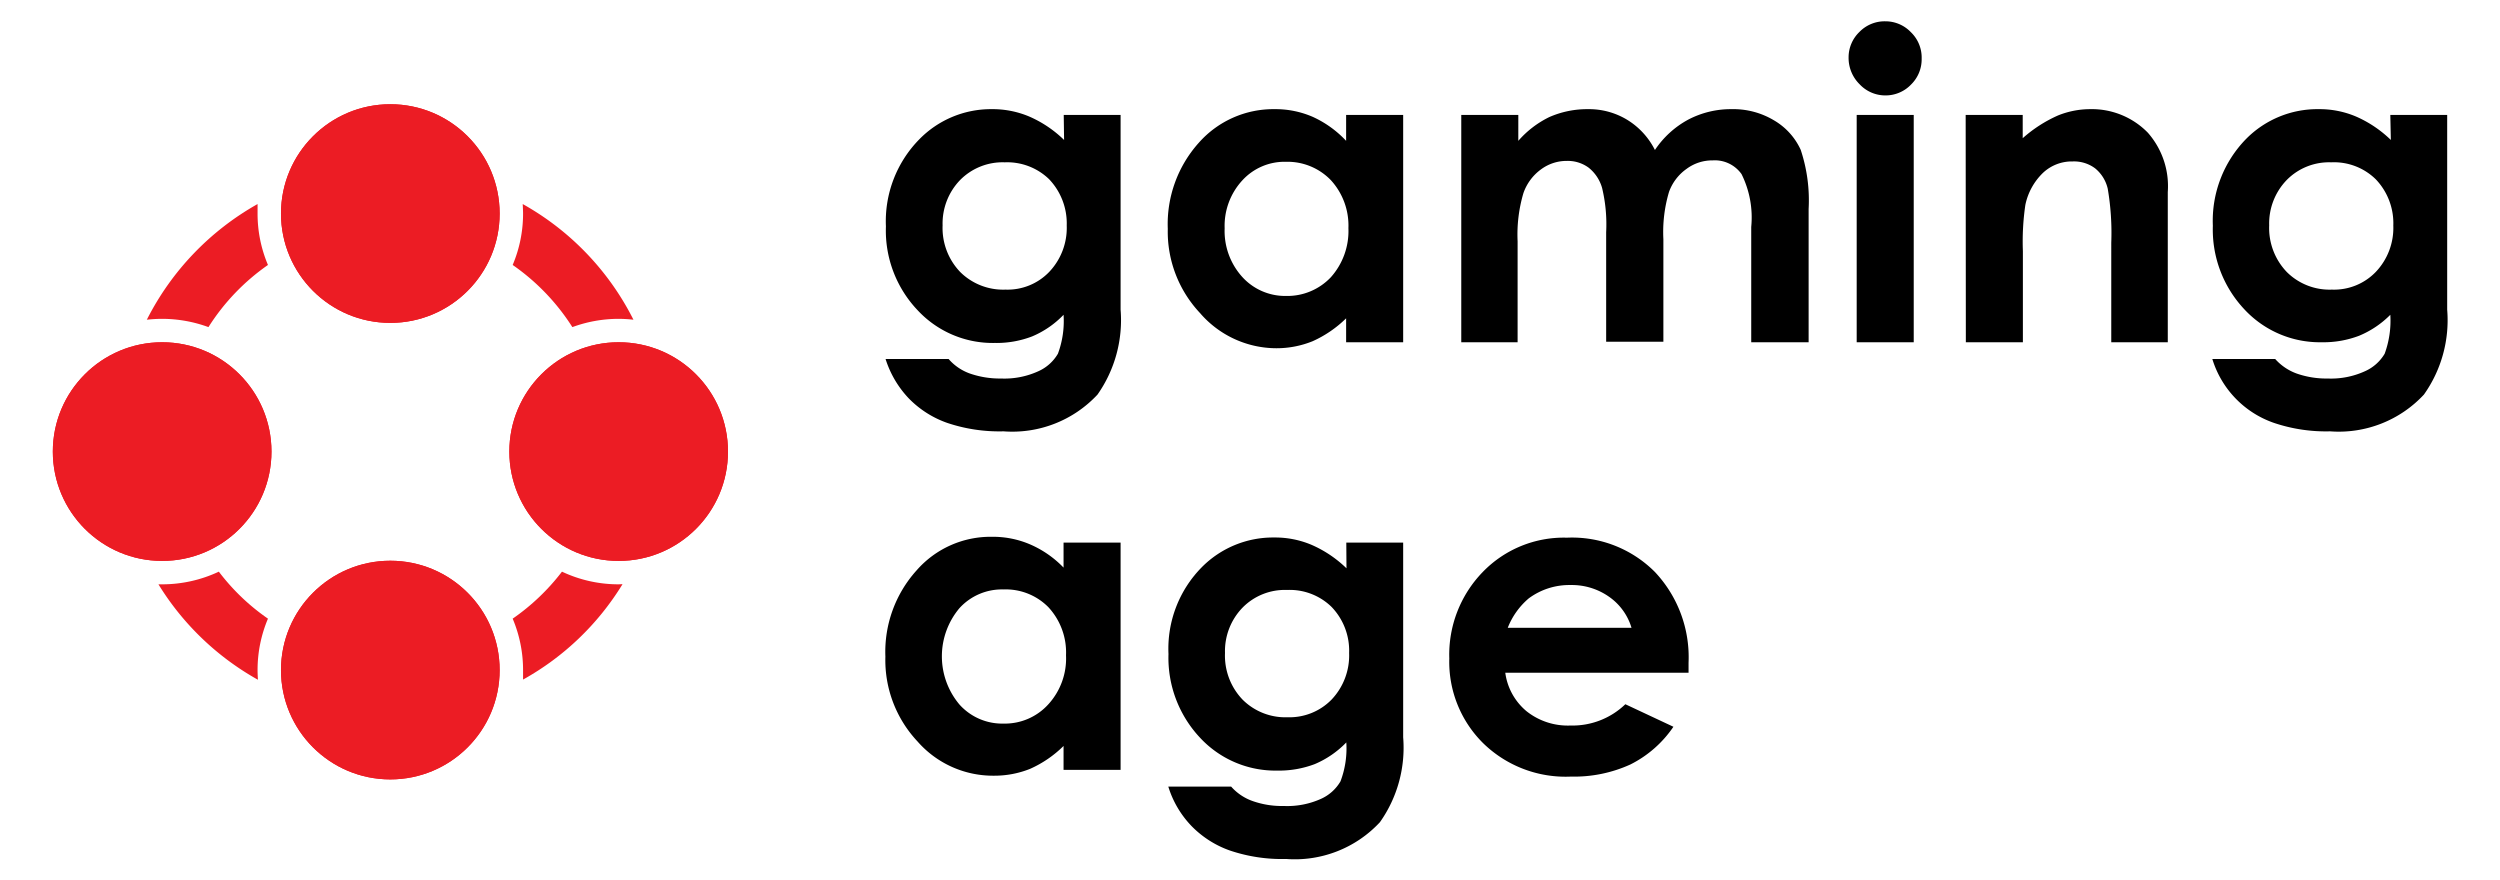 <svg id="Layer_1" data-name="Layer 1" xmlns="http://www.w3.org/2000/svg" viewBox="0 0 142 50"><defs><style>.cls-1{fill:#ec1c24;}</style></defs><title>Untitled-1</title><path d="M60.42,6.53h3.23V17.59a7.36,7.36,0,0,1-1.31,4.82A6.61,6.61,0,0,1,57,24.5a9.3,9.3,0,0,1-3.2-.48,5.67,5.67,0,0,1-2.18-1.39,5.77,5.77,0,0,1-1.32-2.24h3.58a2.88,2.88,0,0,0,1.22.83,5.22,5.22,0,0,0,1.77.28,4.64,4.64,0,0,0,2.1-.41,2.43,2.43,0,0,0,1.12-1,5.31,5.31,0,0,0,.32-2.21,5.33,5.33,0,0,1-1.79,1.23,5.64,5.64,0,0,1-2.12.37,5.83,5.83,0,0,1-4.39-1.87,6.57,6.57,0,0,1-1.79-4.75,6.64,6.64,0,0,1,1.89-4.94A5.69,5.69,0,0,1,56.33,6.2a5.36,5.36,0,0,1,2.11.41,6.6,6.6,0,0,1,2,1.34ZM57.07,9.22a3.39,3.39,0,0,0-2.53,1,3.55,3.55,0,0,0-1,2.58,3.61,3.61,0,0,0,1,2.65,3.46,3.46,0,0,0,2.57,1,3.28,3.28,0,0,0,2.48-1,3.63,3.63,0,0,0,1-2.64,3.64,3.64,0,0,0-1-2.63A3.42,3.42,0,0,0,57.07,9.22Z"/><path d="M76.46,6.53H79.7V19.44H76.46V18.08a6.51,6.51,0,0,1-1.9,1.3,5.45,5.45,0,0,1-2.07.4,5.74,5.74,0,0,1-4.33-2A6.75,6.75,0,0,1,66.33,13a6.92,6.92,0,0,1,1.77-4.9A5.65,5.65,0,0,1,72.39,6.2a5.31,5.31,0,0,1,2.18.44A6,6,0,0,1,76.46,8ZM73.05,9.19a3.25,3.25,0,0,0-2.49,1.06,3.81,3.81,0,0,0-1,2.72,3.89,3.89,0,0,0,1,2.76,3.29,3.29,0,0,0,2.49,1.08,3.4,3.4,0,0,0,2.54-1.06,3.94,3.94,0,0,0,1-2.79,3.82,3.82,0,0,0-1-2.73A3.42,3.42,0,0,0,73.05,9.19Z"/><path d="M83,6.53h3.24V8A5.57,5.57,0,0,1,88,6.65a5.36,5.36,0,0,1,2.21-.45,4.18,4.18,0,0,1,2.19.59A4.24,4.24,0,0,1,94,8.52a5.3,5.3,0,0,1,1.9-1.73,5.22,5.22,0,0,1,2.45-.59,4.49,4.49,0,0,1,2.42.64,3.73,3.73,0,0,1,1.51,1.67,9.09,9.09,0,0,1,.45,3.36v7.57H99.47V12.89a5.54,5.54,0,0,0-.55-3,1.86,1.86,0,0,0-1.64-.78,2.45,2.45,0,0,0-1.48.48,2.73,2.73,0,0,0-1,1.31,8,8,0,0,0-.32,2.69v5.82H91.23V13.19A8.86,8.86,0,0,0,91,10.68a2.26,2.26,0,0,0-.77-1.16A2,2,0,0,0,89,9.14a2.44,2.44,0,0,0-1.47.48,2.8,2.8,0,0,0-1,1.35,8.28,8.28,0,0,0-.33,2.73v5.74H83Z"/><path d="M107.08,1.21a2,2,0,0,1,1.46.62,2,2,0,0,1,.61,1.5,2,2,0,0,1-.6,1.47,2,2,0,0,1-1.44.62,2,2,0,0,1-1.48-.63A2.1,2.1,0,0,1,105,3.28a2,2,0,0,1,.61-1.46A2,2,0,0,1,107.08,1.21Zm-1.62,5.32h3.24V19.44h-3.24Z"/><path d="M111.65,6.53h3.24V7.85a7.69,7.69,0,0,1,2-1.29,4.89,4.89,0,0,1,1.83-.36A4.44,4.44,0,0,1,122,7.54a4.6,4.6,0,0,1,1.13,3.37v8.53h-3.21V13.79a15,15,0,0,0-.2-3.07A2.1,2.1,0,0,0,119,9.56a2,2,0,0,0-1.27-.39,2.39,2.39,0,0,0-1.69.65,3.52,3.52,0,0,0-1,1.82,14.31,14.31,0,0,0-.14,2.62v5.18h-3.24Z"/><path d="M135.77,6.53H139V17.59a7.3,7.3,0,0,1-1.32,4.82,6.6,6.6,0,0,1-5.33,2.09,9.24,9.24,0,0,1-3.19-.48,5.56,5.56,0,0,1-3.5-3.63h3.57a3,3,0,0,0,1.23.83,5.12,5.12,0,0,0,1.76.28,4.64,4.64,0,0,0,2.1-.41,2.45,2.45,0,0,0,1.13-1,5.48,5.48,0,0,0,.32-2.21A5.43,5.43,0,0,1,134,19.07a5.68,5.68,0,0,1-2.12.37,5.85,5.85,0,0,1-4.4-1.87,6.61,6.61,0,0,1-1.79-4.75,6.65,6.65,0,0,1,1.9-4.94,5.69,5.69,0,0,1,4.11-1.68,5.31,5.31,0,0,1,2.1.41,6.64,6.64,0,0,1,2,1.34Zm-3.36,2.69a3.37,3.37,0,0,0-2.52,1,3.55,3.55,0,0,0-1,2.58,3.61,3.61,0,0,0,1,2.65,3.44,3.44,0,0,0,2.56,1,3.29,3.29,0,0,0,2.49-1,3.63,3.63,0,0,0,1-2.64,3.61,3.61,0,0,0-1-2.63A3.39,3.39,0,0,0,132.41,9.22Z"/><path d="M60.41,30.82h3.24V43.73H60.41V42.37a6.39,6.39,0,0,1-1.9,1.3,5.45,5.45,0,0,1-2.07.39,5.7,5.7,0,0,1-4.32-1.94,6.75,6.75,0,0,1-1.83-4.82,6.91,6.91,0,0,1,1.77-4.9,5.58,5.58,0,0,1,4.29-1.91,5.34,5.34,0,0,1,2.18.44,5.87,5.87,0,0,1,1.88,1.31ZM57,33.48a3.26,3.26,0,0,0-2.5,1.06,4.25,4.25,0,0,0,0,5.48A3.26,3.26,0,0,0,57,41.1,3.33,3.33,0,0,0,59.55,40a3.86,3.86,0,0,0,1-2.78,3.78,3.78,0,0,0-1-2.73A3.4,3.4,0,0,0,57,33.48Z"/><path d="M76.47,30.82H79.7V41.88a7.32,7.32,0,0,1-1.32,4.82,6.6,6.6,0,0,1-5.33,2.09,9.24,9.24,0,0,1-3.19-.48,5.67,5.67,0,0,1-2.18-1.39,5.6,5.6,0,0,1-1.32-2.24h3.57a2.93,2.93,0,0,0,1.22.82,5,5,0,0,0,1.77.28,4.65,4.65,0,0,0,2.1-.4,2.43,2.43,0,0,0,1.12-1,5.27,5.27,0,0,0,.33-2.21,5.43,5.43,0,0,1-1.79,1.23,5.73,5.73,0,0,1-2.13.37,5.84,5.84,0,0,1-4.39-1.87,6.63,6.63,0,0,1-1.79-4.75,6.59,6.59,0,0,1,1.9-4.94,5.69,5.69,0,0,1,4.11-1.68,5.31,5.31,0,0,1,2.1.41,6.64,6.64,0,0,1,2,1.34Zm-3.36,2.69a3.37,3.37,0,0,0-2.53,1,3.55,3.55,0,0,0-1,2.58,3.61,3.61,0,0,0,1,2.65,3.44,3.44,0,0,0,2.56,1,3.34,3.34,0,0,0,2.49-1,3.64,3.64,0,0,0,1-2.65,3.58,3.58,0,0,0-1-2.62A3.4,3.4,0,0,0,73.11,33.51Z"/><path d="M95.91,38.21H85.5a3.43,3.43,0,0,0,1.21,2.19,3.77,3.77,0,0,0,2.49.81A4.33,4.33,0,0,0,92.32,40l2.73,1.28a6.44,6.44,0,0,1-2.44,2.14,7.69,7.69,0,0,1-3.38.69,6.7,6.7,0,0,1-5-1.91,6.5,6.5,0,0,1-1.91-4.8,6.74,6.74,0,0,1,1.9-4.91,6.4,6.4,0,0,1,4.78-1.95,6.64,6.64,0,0,1,5,1.95,7.06,7.06,0,0,1,1.91,5.15Zm-3.24-2.55A3.29,3.29,0,0,0,91.4,33.9a3.67,3.67,0,0,0-2.19-.67,3.87,3.87,0,0,0-2.38.76,4.2,4.2,0,0,0-1.19,1.67Z"/><circle class="cls-1" cx="22.17" cy="12.13" r="6.21"/><circle class="cls-1" cx="22.17" cy="12.13" r="6.21"/><circle class="cls-1" cx="22.17" cy="38.06" r="6.21"/><circle class="cls-1" cx="22.17" cy="38.06" r="6.21"/><circle class="cls-1" cx="9.21" cy="25.65" r="6.21"/><circle class="cls-1" cx="9.21" cy="25.65" r="6.21"/><circle class="cls-1" cx="35.14" cy="25.65" r="6.21"/><path class="cls-1" d="M9.21,18.11a7.66,7.66,0,0,1,2.63.47,12.36,12.36,0,0,1,3.38-3.53,7.46,7.46,0,0,1-.59-2.92c0-.18,0-.36,0-.54a15.63,15.63,0,0,0-6.29,6.57A7.92,7.92,0,0,1,9.21,18.11Z"/><path class="cls-1" d="M29.71,12.13a7.46,7.46,0,0,1-.59,2.92,12.39,12.39,0,0,1,3.39,3.53,7.62,7.62,0,0,1,2.63-.47,7.89,7.89,0,0,1,.84.05,15.51,15.51,0,0,0-6.29-6.57C29.7,11.77,29.71,12,29.71,12.13Z"/><path class="cls-1" d="M14.63,38.06a7.5,7.5,0,0,1,.59-2.92,12.2,12.2,0,0,1-2.79-2.67,7.56,7.56,0,0,1-3.22.72H9a15.53,15.53,0,0,0,5.65,5.42C14.64,38.42,14.63,38.25,14.63,38.06Z"/><path class="cls-1" d="M35.14,33.19a7.52,7.52,0,0,1-3.22-.72,12.45,12.45,0,0,1-2.8,2.67,7.5,7.5,0,0,1,.59,2.92c0,.19,0,.36,0,.54a15.38,15.38,0,0,0,5.65-5.42Z"/><circle class="cls-1" cx="35.14" cy="25.65" r="6.21"/></svg>
